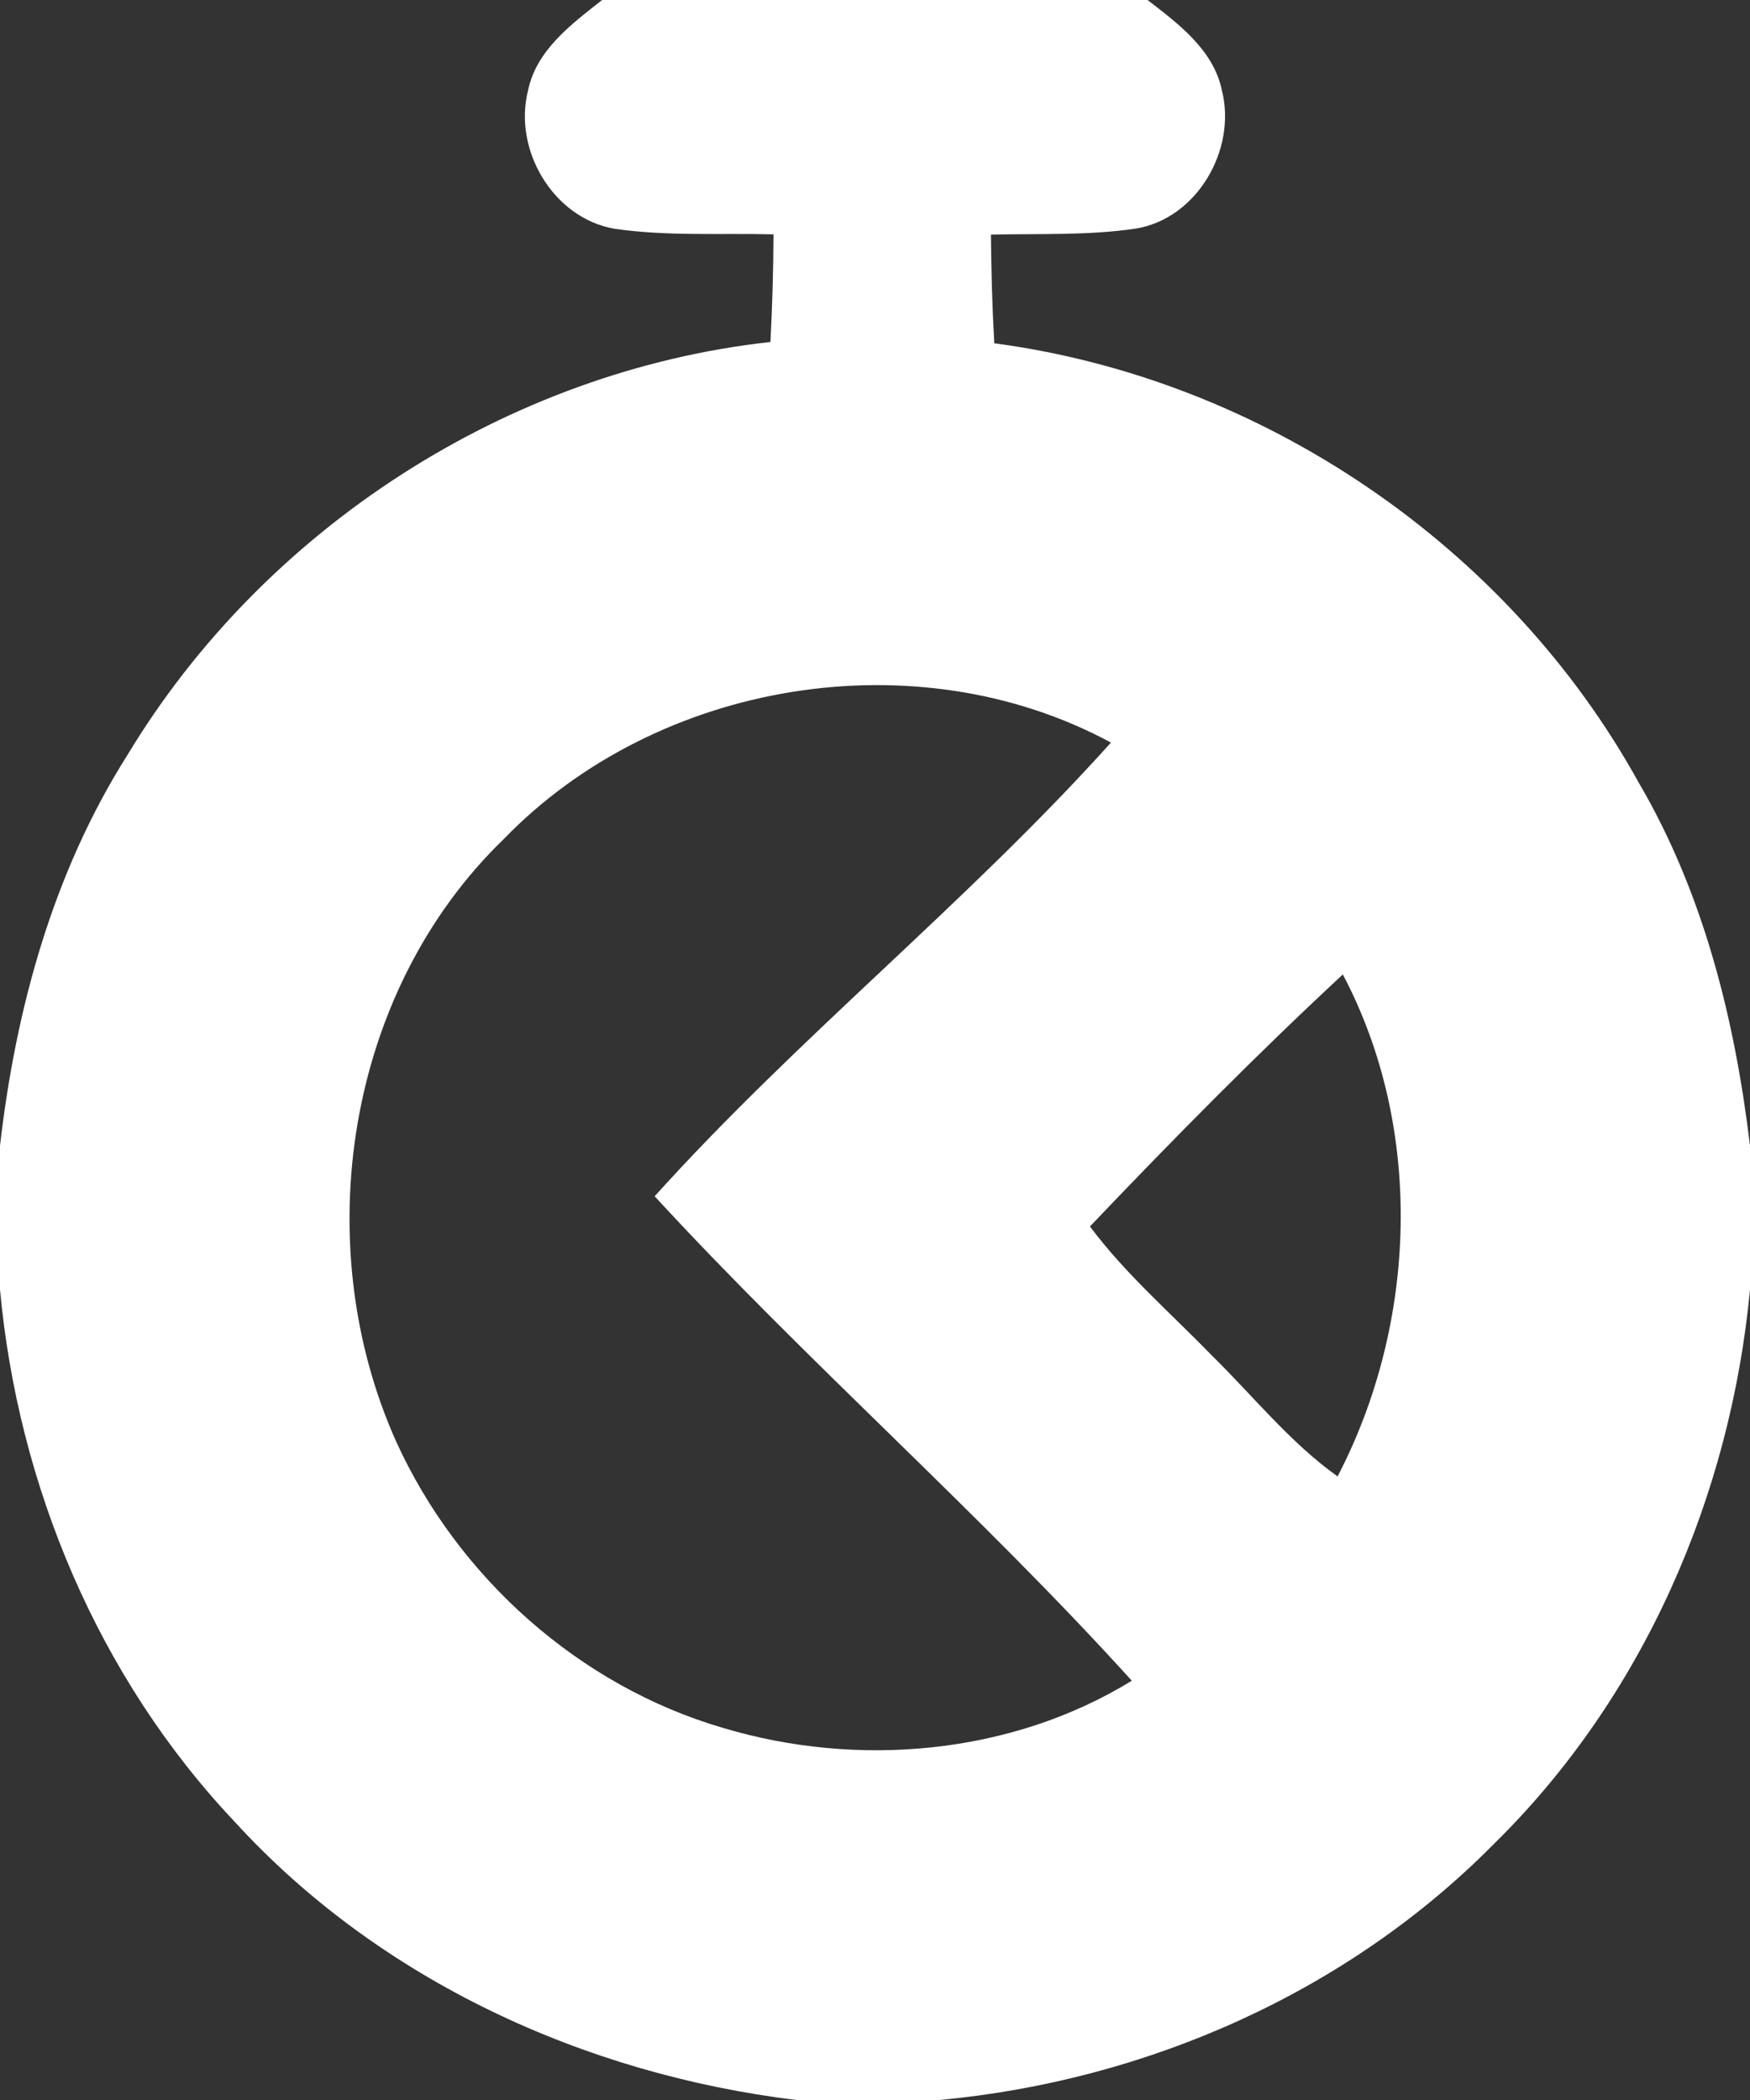 <?xml version="1.0" encoding="UTF-8" ?>
<!DOCTYPE svg PUBLIC "-//W3C//DTD SVG 1.1//EN" "http://www.w3.org/Graphics/SVG/1.1/DTD/svg11.dtd">
<svg width="120pt" height="144pt" viewBox="0 0 120 144" version="1.1" xmlns="http://www.w3.org/2000/svg">
<rect x="0" y="0" width="120" height="144" fill="#333333" stroke="none"/>
<g id="#ffffffff">
<path fill="#ffffff" opacity="1.00" d=" M 41.29 0.00 L 78.69 0.00 C 80.80 1.63 83.22 3.42 83.79 6.21 C 84.81 10.26 82.08 15.01 77.85 15.68 C 74.57 16.16 71.25 16.01 67.95 16.09 C 67.97 18.58 68.04 21.06 68.18 23.54 C 86.55 25.98 103.40 37.43 112.36 53.65 C 116.81 61.23 118.96 69.90 120.00 78.56 L 120.00 88.43 C 118.66 102.62 112.66 116.41 102.44 126.44 C 92.39 136.62 78.61 142.68 64.42 144.00 L 54.60 144.00 C 40.09 142.23 26.03 135.79 16.10 124.93 C 6.75 115.04 1.24 101.91 0.00 88.42 L 0.00 78.57 C 1.08 69.17 3.64 59.82 8.74 51.77 C 18.09 36.26 34.80 25.44 52.83 23.45 C 52.96 20.99 53.03 18.53 53.04 16.07 C 49.42 15.98 45.76 16.21 42.16 15.69 C 37.94 14.98 35.17 10.27 36.21 6.20 C 36.78 3.43 39.19 1.65 41.29 0.00 M 34.54 57.54 C 23.73 67.99 21.09 85.30 27.17 98.86 C 31.41 108.17 39.72 115.60 49.56 118.48 C 58.80 121.25 69.32 120.34 77.61 115.25 C 67.17 103.72 55.42 93.47 44.89 82.03 C 54.75 71.09 66.33 61.88 76.18 50.92 C 62.83 43.71 45.05 46.67 34.54 57.54 M 74.74 84.10 C 77.17 87.36 80.26 90.02 83.08 92.93 C 85.93 95.72 88.44 98.90 91.72 101.24 C 97.19 90.73 97.66 77.38 92.08 66.82 C 86.10 72.37 80.37 78.19 74.74 84.10 Z" />
</g>
</svg>
